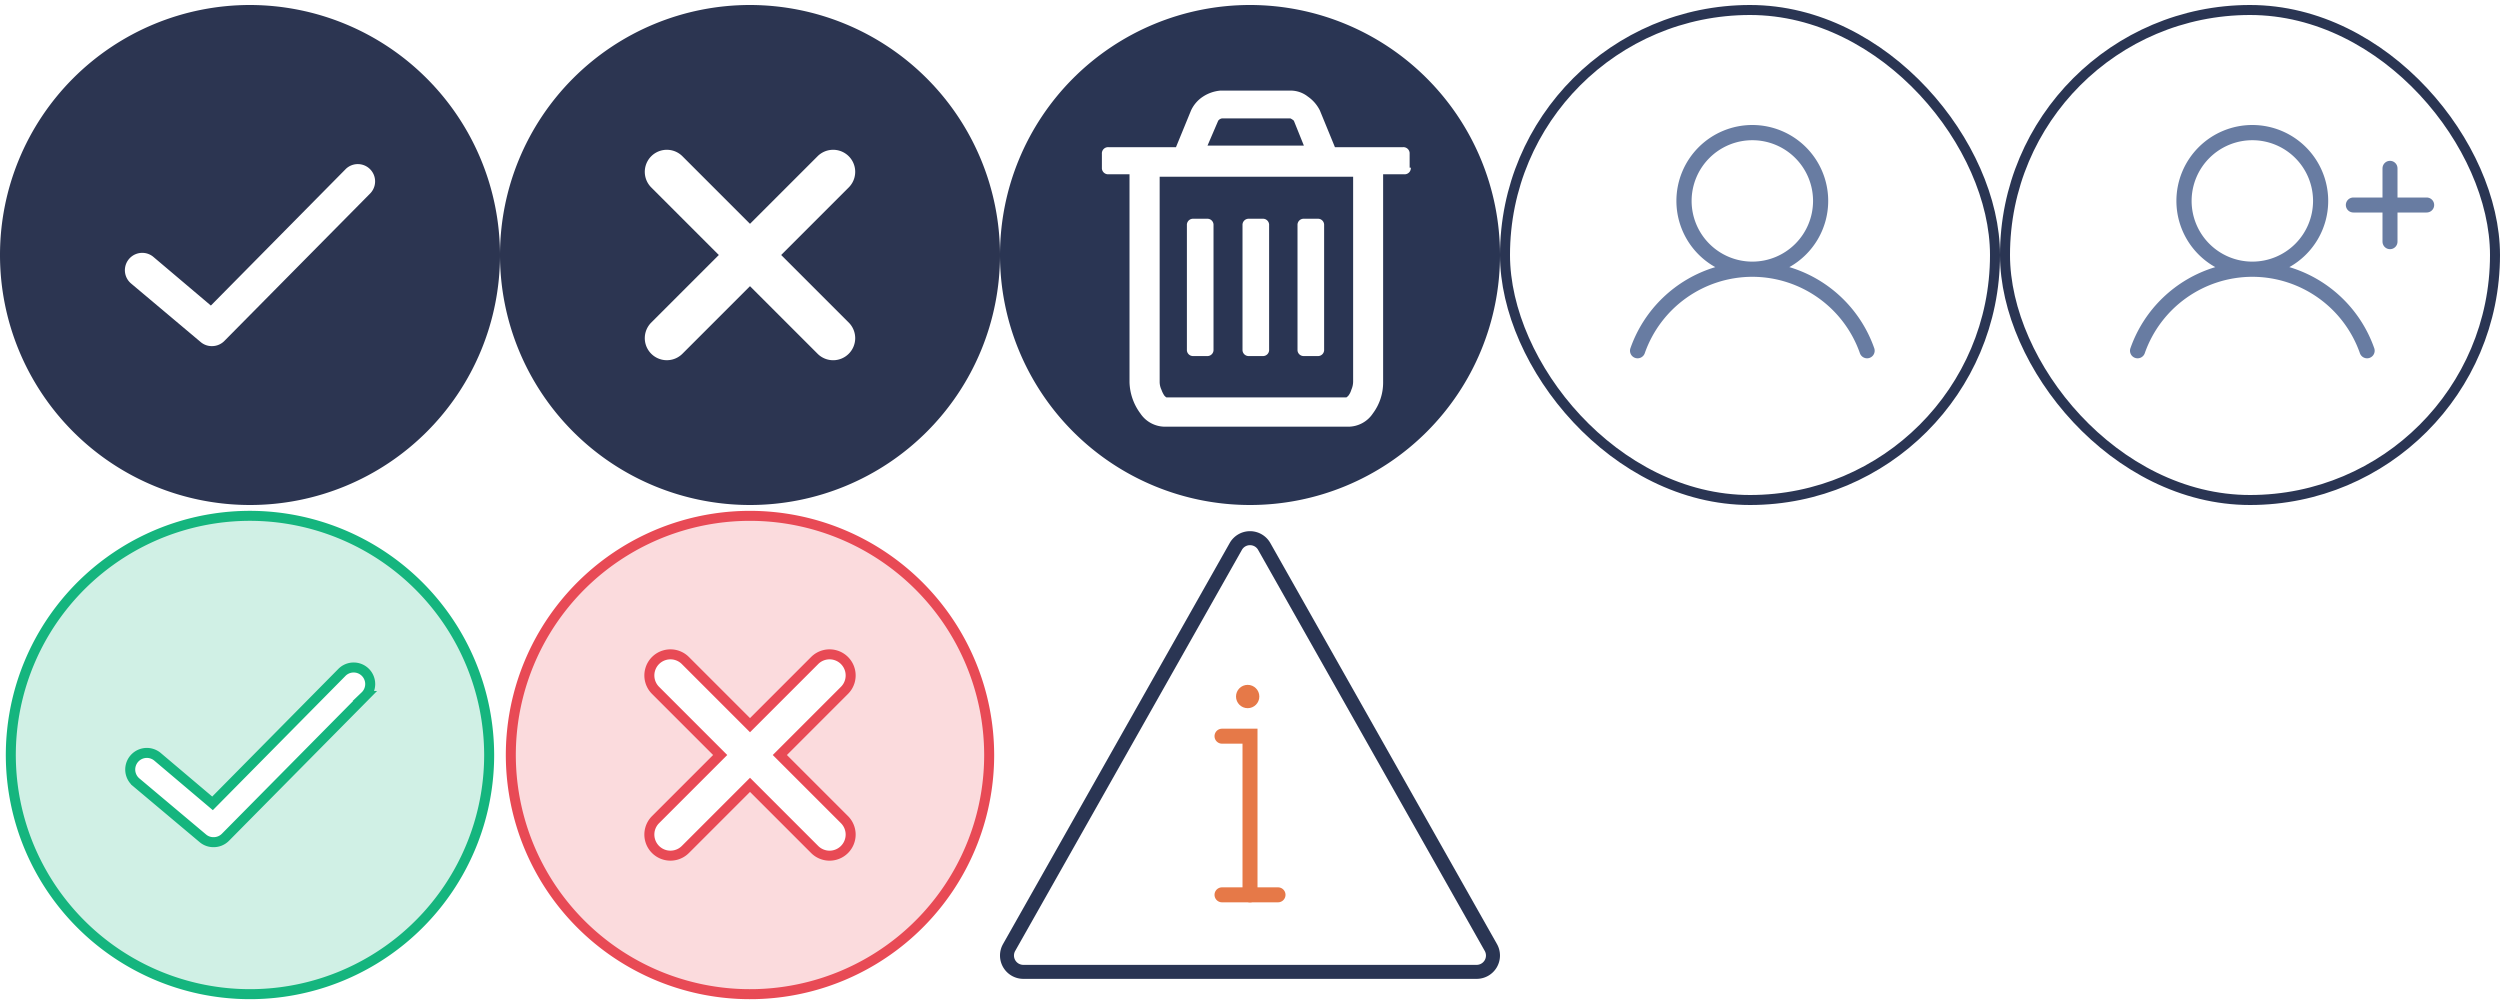<svg xmlns="http://www.w3.org/2000/svg" width="250" height="100.5" viewBox="0 0 250 100.5">
  <g id="icons_spite_darkbigiconcolored" transform="translate(0 0.5)">
    <g id="_50Color" data-name="50Color" transform="translate(0 50)">
      <g id="Warning" transform="translate(100)">
        <rect id="icon_bg" width="50" height="50" fill="rgba(42,53,83,0)"/>
        <g id="Icn_Warning_Triangle" transform="translate(-670.21 -857.914)">
          <path id="Path_9662" data-name="Path 9662" d="M24.21.932a.923.923,0,0,0-.812.474L.733,41.5A.934.934,0,0,0,1.546,42.9H46.874a.933.933,0,0,0,.812-1.392L25.024,1.406a.926.926,0,0,0-.813-.474m0-1.4A2.336,2.336,0,0,1,26.242.717l22.664,40.1A2.334,2.334,0,0,1,46.874,44.3H1.547A2.333,2.333,0,0,1-.485,40.815L22.18.717A2.337,2.337,0,0,1,24.21-.468Z" transform="translate(671 861)" fill="#2a3553"/>
          <g id="Icn_Warning" transform="translate(692.411 875.9)">
            <path id="Path" d="M0,0H5.6" transform="translate(0 20.997)" fill="none" stroke="#e67948" stroke-linecap="round" stroke-width="1.5"/>
            <path id="Path-2" d="M4.55,20.631h2.8V36.5" transform="translate(-4.55 -15.499)" fill="none" stroke="#e67948" stroke-linecap="round" stroke-width="1.5"/>
            <circle id="Circle" cx="1.166" cy="1.166" r="1.166" transform="translate(1.4 0)" fill="#e67948"/>
          </g>
        </g>
      </g>
      <g id="Close" transform="translate(50)">
        <rect id="icon_bg-2" data-name="icon_bg" width="50" height="50" fill="#fff" opacity="0"/>
        <g id="X" transform="translate(-78.08 11.92)">
          <path id="X-2" data-name="X" d="M38.917,15A23.917,23.917,0,1,0,62.833,38.917,23.942,23.942,0,0,0,38.917,15Zm9.447,30.381a2.111,2.111,0,0,1,0,2.983,2.106,2.106,0,0,1-2.983,0L38.917,41.9l-6.464,6.464a2.109,2.109,0,1,1-2.983-2.983l6.464-6.464L29.47,32.452a2.109,2.109,0,1,1,2.983-2.983l6.464,6.464,6.464-6.464a2.109,2.109,0,1,1,2.983,2.983L41.9,38.917Z" transform="translate(64.164 -25.836)" fill="#e84a55" opacity="0.203"/>
          <path id="X-3" data-name="X" d="M38.917,15A23.917,23.917,0,1,0,62.833,38.917,23.942,23.942,0,0,0,38.917,15Zm9.447,30.381a2.111,2.111,0,0,1,0,2.983,2.106,2.106,0,0,1-2.983,0L38.917,41.9l-6.464,6.464a2.109,2.109,0,1,1-2.983-2.983l6.464-6.464L29.47,32.452a2.109,2.109,0,1,1,2.983-2.983l6.464,6.464,6.464-6.464a2.109,2.109,0,1,1,2.983,2.983L41.9,38.917Z" transform="translate(64.164 -25.836)" fill="none" stroke="#e84a55" stroke-width="1"/>
        </g>
      </g>
      <g id="Check">
        <rect id="icon_bg-3" data-name="icon_bg" width="50" height="50" transform="translate(0.5)" fill="#fff" opacity="0"/>
        <g id="Okey" transform="translate(-132.917 -8.917)">
          <path id="Okey_icon" d="M38.917,15A23.917,23.917,0,1,0,62.833,38.917,23.953,23.953,0,0,0,38.917,15Zm11.51,18.017L36.449,47.155a1.651,1.651,0,0,1-1.169.478,1.625,1.625,0,0,1-1.063-.372l-6.7-5.633a1.661,1.661,0,0,1,2.126-2.552l5.527,4.677L48.088,30.678a1.654,1.654,0,1,1,2.338,2.339Z" transform="translate(119 -5)" fill="#15b57e" opacity="0.203"/>
          <path id="Okey_icon-2" data-name="Okey_icon" d="M38.917,15A23.917,23.917,0,1,0,62.833,38.917,23.953,23.953,0,0,0,38.917,15Zm11.51,18.017L36.449,47.155a1.651,1.651,0,0,1-1.169.478,1.625,1.625,0,0,1-1.063-.372l-6.7-5.633a1.661,1.661,0,0,1,2.126-2.552l5.527,4.677L48.088,30.678a1.654,1.654,0,1,1,2.338,2.339Z" transform="translate(119 -5)" fill="none" stroke="#15b57e" stroke-width="1" opacity="0.998"/>
        </g>
      </g>
    </g>
    <g id="_50Gray" data-name="50Gray">
      <g id="UserAdd" transform="translate(200)">
        <g id="icon_bg-4" data-name="icon_bg" fill="rgba(42,53,83,0)" stroke="#2a3553" stroke-width="1">
          <rect width="50" height="50" rx="25" stroke="none"/>
          <rect x="0.5" y="0.5" width="49" height="49" rx="24.5" fill="none"/>
        </g>
        <g id="UserAdd-2" data-name="UserAdd" transform="translate(0 -1)">
          <line id="Line" x2="7.334" transform="translate(39 17.333) rotate(90)" fill="none" stroke="#687ca2" stroke-linecap="round" stroke-width="1.5"/>
          <line id="Line-2" data-name="Line" y2="7.334" transform="translate(42.667 21) rotate(90)" fill="none" stroke="#687ca2" stroke-linecap="round" stroke-width="1.5"/>
          <path id="Path_9644" data-name="Path 9644" d="M-24.095,10.1a12.942,12.942,0,0,0-8.49-8.111A7.583,7.583,0,0,0-28.7-4.632a7.59,7.59,0,0,0-7.589-7.59,7.59,7.59,0,0,0-7.59,7.59,7.582,7.582,0,0,0,3.888,6.623A12.94,12.94,0,0,0-48.477,10.1a.758.758,0,0,0,.466.967.76.76,0,0,0,.967-.466A11.414,11.414,0,0,1-36.29,2.958h.007A11.412,11.412,0,0,1-25.529,10.6a.76.76,0,0,0,.717.509.756.756,0,0,0,.25-.043A.76.76,0,0,0-24.095,10.1ZM-42.358-4.632A6.072,6.072,0,0,1-36.286-10.7a6.072,6.072,0,0,1,6.071,6.072A6.071,6.071,0,0,1-36.283,1.44h-.007A6.071,6.071,0,0,1-42.358-4.632Z" transform="translate(61.52 25.222)" fill="#687ca2"/>
        </g>
      </g>
      <g id="User" transform="translate(150)">
        <g id="icon_bg-5" data-name="icon_bg" fill="rgba(42,53,83,0)" stroke="#2a3553" stroke-width="1">
          <rect width="50" height="50" rx="25" stroke="none"/>
          <rect x="0.5" y="0.5" width="49" height="49" rx="24.5" fill="none"/>
        </g>
        <g id="UserAdd-3" data-name="UserAdd" transform="translate(0 -1)">
          <path id="Path_9644-2" data-name="Path 9644" d="M-24.095,10.1a12.942,12.942,0,0,0-8.49-8.111A7.583,7.583,0,0,0-28.7-4.632a7.59,7.59,0,0,0-7.589-7.59,7.59,7.59,0,0,0-7.59,7.59,7.582,7.582,0,0,0,3.888,6.623A12.94,12.94,0,0,0-48.477,10.1a.758.758,0,0,0,.466.967.76.76,0,0,0,.967-.466A11.414,11.414,0,0,1-36.29,2.958h.007A11.412,11.412,0,0,1-25.529,10.6a.76.76,0,0,0,.717.509.756.756,0,0,0,.25-.043A.76.76,0,0,0-24.095,10.1ZM-42.358-4.632A6.072,6.072,0,0,1-36.286-10.7a6.072,6.072,0,0,1,6.071,6.072A6.071,6.071,0,0,1-36.283,1.44h-.007A6.071,6.071,0,0,1-42.358-4.632Z" transform="translate(61.52 25.222)" fill="#687ca2"/>
        </g>
      </g>
      <g id="Delete" transform="translate(100)">
        <rect id="icon_bg-6" data-name="icon_bg" width="50" height="50" fill="#fff" opacity="0"/>
        <path id="Delete-2" data-name="Delete" d="M-1999-4964a25,25,0,0,1,25-25,25.014,25.014,0,0,1,25,25,25,25,0,0,1-25,25A25,25,0,0,1-1999-4964Zm12.951-8.071v20.782a5.461,5.461,0,0,0,1.084,3.132,2.964,2.964,0,0,0,2.47,1.326h18.313a2.961,2.961,0,0,0,2.47-1.326,5.148,5.148,0,0,0,1.024-3.132v-20.782h2.109a.534.534,0,0,0,.084,0,.621.621,0,0,0,.578-.662h-.119v-1.386c0-.029,0-.056,0-.085a.624.624,0,0,0-.665-.579h-6.806l-1.506-3.673a3.68,3.68,0,0,0-1.2-1.385,2.789,2.789,0,0,0-1.748-.6h-6.987a3.778,3.778,0,0,0-1.748.6,3.309,3.309,0,0,0-1.2,1.385l-1.506,3.673h-6.747a.687.687,0,0,0-.084,0,.621.621,0,0,0-.578.662v1.386c0,.027,0,.055,0,.084a.624.624,0,0,0,.662.58Zm3.725,22.314c-.06,0-.119-.059-.238-.178a2.644,2.644,0,0,1-.294-.592,1.854,1.854,0,0,1-.178-.828v-20.471h19.347v20.471a2.049,2.049,0,0,1-.178.828,1.789,1.789,0,0,1-.294.592c-.118.118-.178.178-.238.178Zm8.147-17.868a.613.613,0,0,0-.572.651v12.428c0,.029,0,.055,0,.084a.613.613,0,0,0,.652.567h1.357a.777.777,0,0,0,.083,0,.61.61,0,0,0,.568-.651v-12.428a.418.418,0,0,0,0-.08.613.613,0,0,0-.651-.571h-1.357l-.04,0Zm5.5,0a.613.613,0,0,0-.572.651v12.428c0,.027,0,.054,0,.081a.613.613,0,0,0,.65.57h1.362a.755.755,0,0,0,.081,0,.611.611,0,0,0,.568-.651v-12.428c0-.026,0-.053,0-.078a.612.612,0,0,0-.65-.573h-1.362l-.039,0Zm-11.061,0a.612.612,0,0,0-.572.651l0,12.428a.449.449,0,0,0,0,.081.611.611,0,0,0,.65.57h1.361a.755.755,0,0,0,.081,0,.612.612,0,0,0,.57-.651v-12.428c0-.026,0-.053,0-.078a.612.612,0,0,0-.651-.573h-1.359l-.039,0Zm1.489-7.316,1.067-2.485a.591.591,0,0,1,.412-.237h6.8a1.253,1.253,0,0,1,.357.237l1,2.485Z" transform="translate(1999 4989)" fill="#2a3553" stroke="rgba(0,0,0,0)" stroke-miterlimit="10" stroke-width="1"/>
      </g>
      <g id="Close-2" data-name="Close" transform="translate(50)">
        <rect id="icon_bg-7" data-name="icon_bg" width="50" height="50" fill="#fff" opacity="0"/>
        <path id="Close-3" data-name="Close" d="M40,15A25,25,0,1,0,65,40,25.027,25.027,0,0,0,40,15Zm9.875,31.757a2.206,2.206,0,0,1,0,3.118,2.2,2.2,0,0,1-3.118,0L40,43.118l-6.757,6.757a2.2,2.2,0,0,1-3.118-3.118L36.882,40l-6.757-6.757a2.2,2.2,0,0,1,3.118-3.118L40,36.882l6.757-6.757a2.2,2.2,0,0,1,3.118,3.118L43.118,40Z" transform="translate(-15 -15)" fill="#2c3551"/>
      </g>
      <g id="Check-2" data-name="Check">
        <rect id="icon_bg-8" data-name="icon_bg" width="50" height="50" fill="#fff" opacity="0"/>
        <path id="Okey_icon-3" data-name="Okey_icon" d="M40,15A25,25,0,1,0,65,40,25.038,25.038,0,0,0,40,15ZM52.031,33.834,37.421,48.611a1.726,1.726,0,0,1-1.222.5,1.7,1.7,0,0,1-1.111-.389l-7-5.889a1.736,1.736,0,0,1,2.222-2.667l5.778,4.889,13.5-13.667a1.729,1.729,0,0,1,2.444,2.445Z" transform="translate(-15 -15)" fill="#2c3551"/>
      </g>
    </g>
  </g>
</svg>
